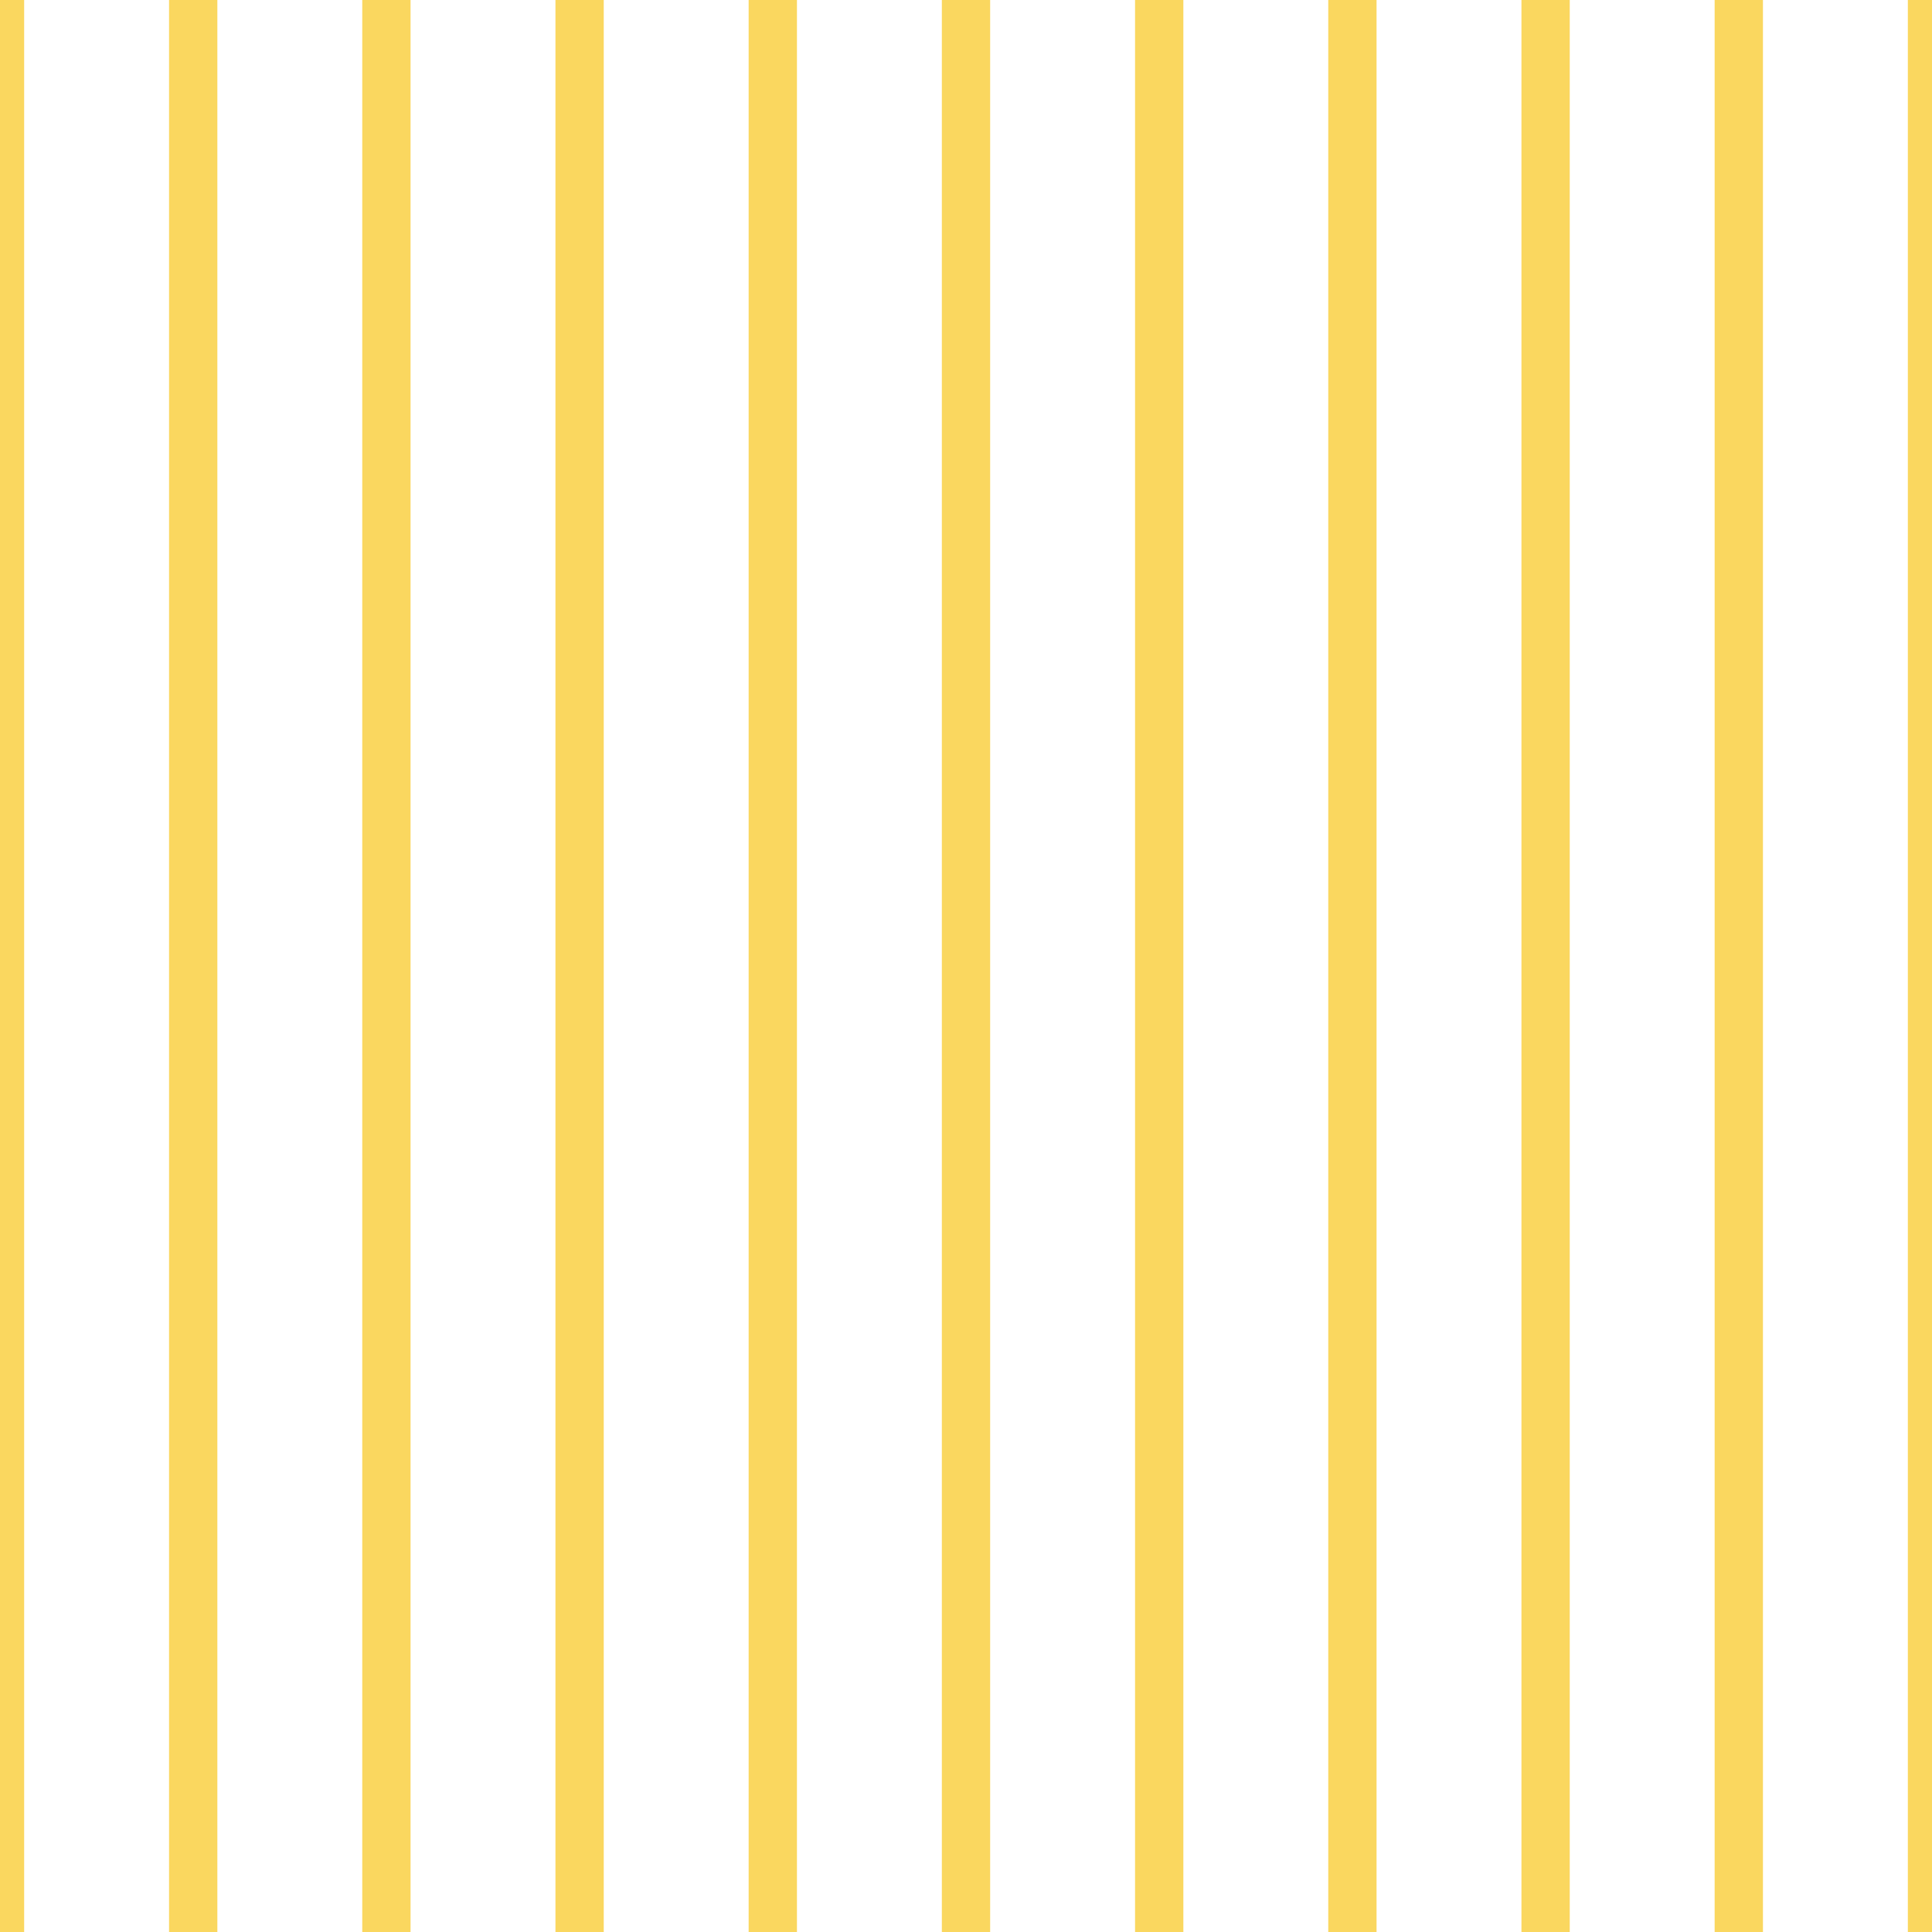 <?xml version='1.0' encoding='UTF-8'?>
<svg xmlns='http://www.w3.org/2000/svg' xmlns:xlink='http://www.w3.org/1999/xlink' style='isolation:isolate' viewBox='0 0 200 200' width='200' height='200'>
<line x1='0' y1='0' x2='0' y2='200' stroke-width='5' stroke='#FAD75F' />
<line x1='20' y1='0' x2='20' y2='200' stroke-width='5' stroke='#FAD75F' />
<line x1='40' y1='0' x2='40' y2='200' stroke-width='5' stroke='#FAD75F' />
<line x1='60' y1='0' x2='60' y2='200' stroke-width='5' stroke='#FAD75F' />
<line x1='80' y1='0' x2='80' y2='200' stroke-width='5' stroke='#FAD75F' />
<line x1='100' y1='0' x2='100' y2='200' stroke-width='5' stroke='#FAD75F' />
<line x1='120' y1='0' x2='120' y2='200' stroke-width='5' stroke='#FAD75F' />
<line x1='140' y1='0' x2='140' y2='200' stroke-width='5' stroke='#FAD75F' />
<line x1='160' y1='0' x2='160' y2='200' stroke-width='5' stroke='#FAD75F' />
<line x1='180' y1='0' x2='180' y2='200' stroke-width='5' stroke='#FAD75F' />
<line x1='200' y1='0' x2='200' y2='200' stroke-width='5' stroke='#FAD75F' />
</svg>
